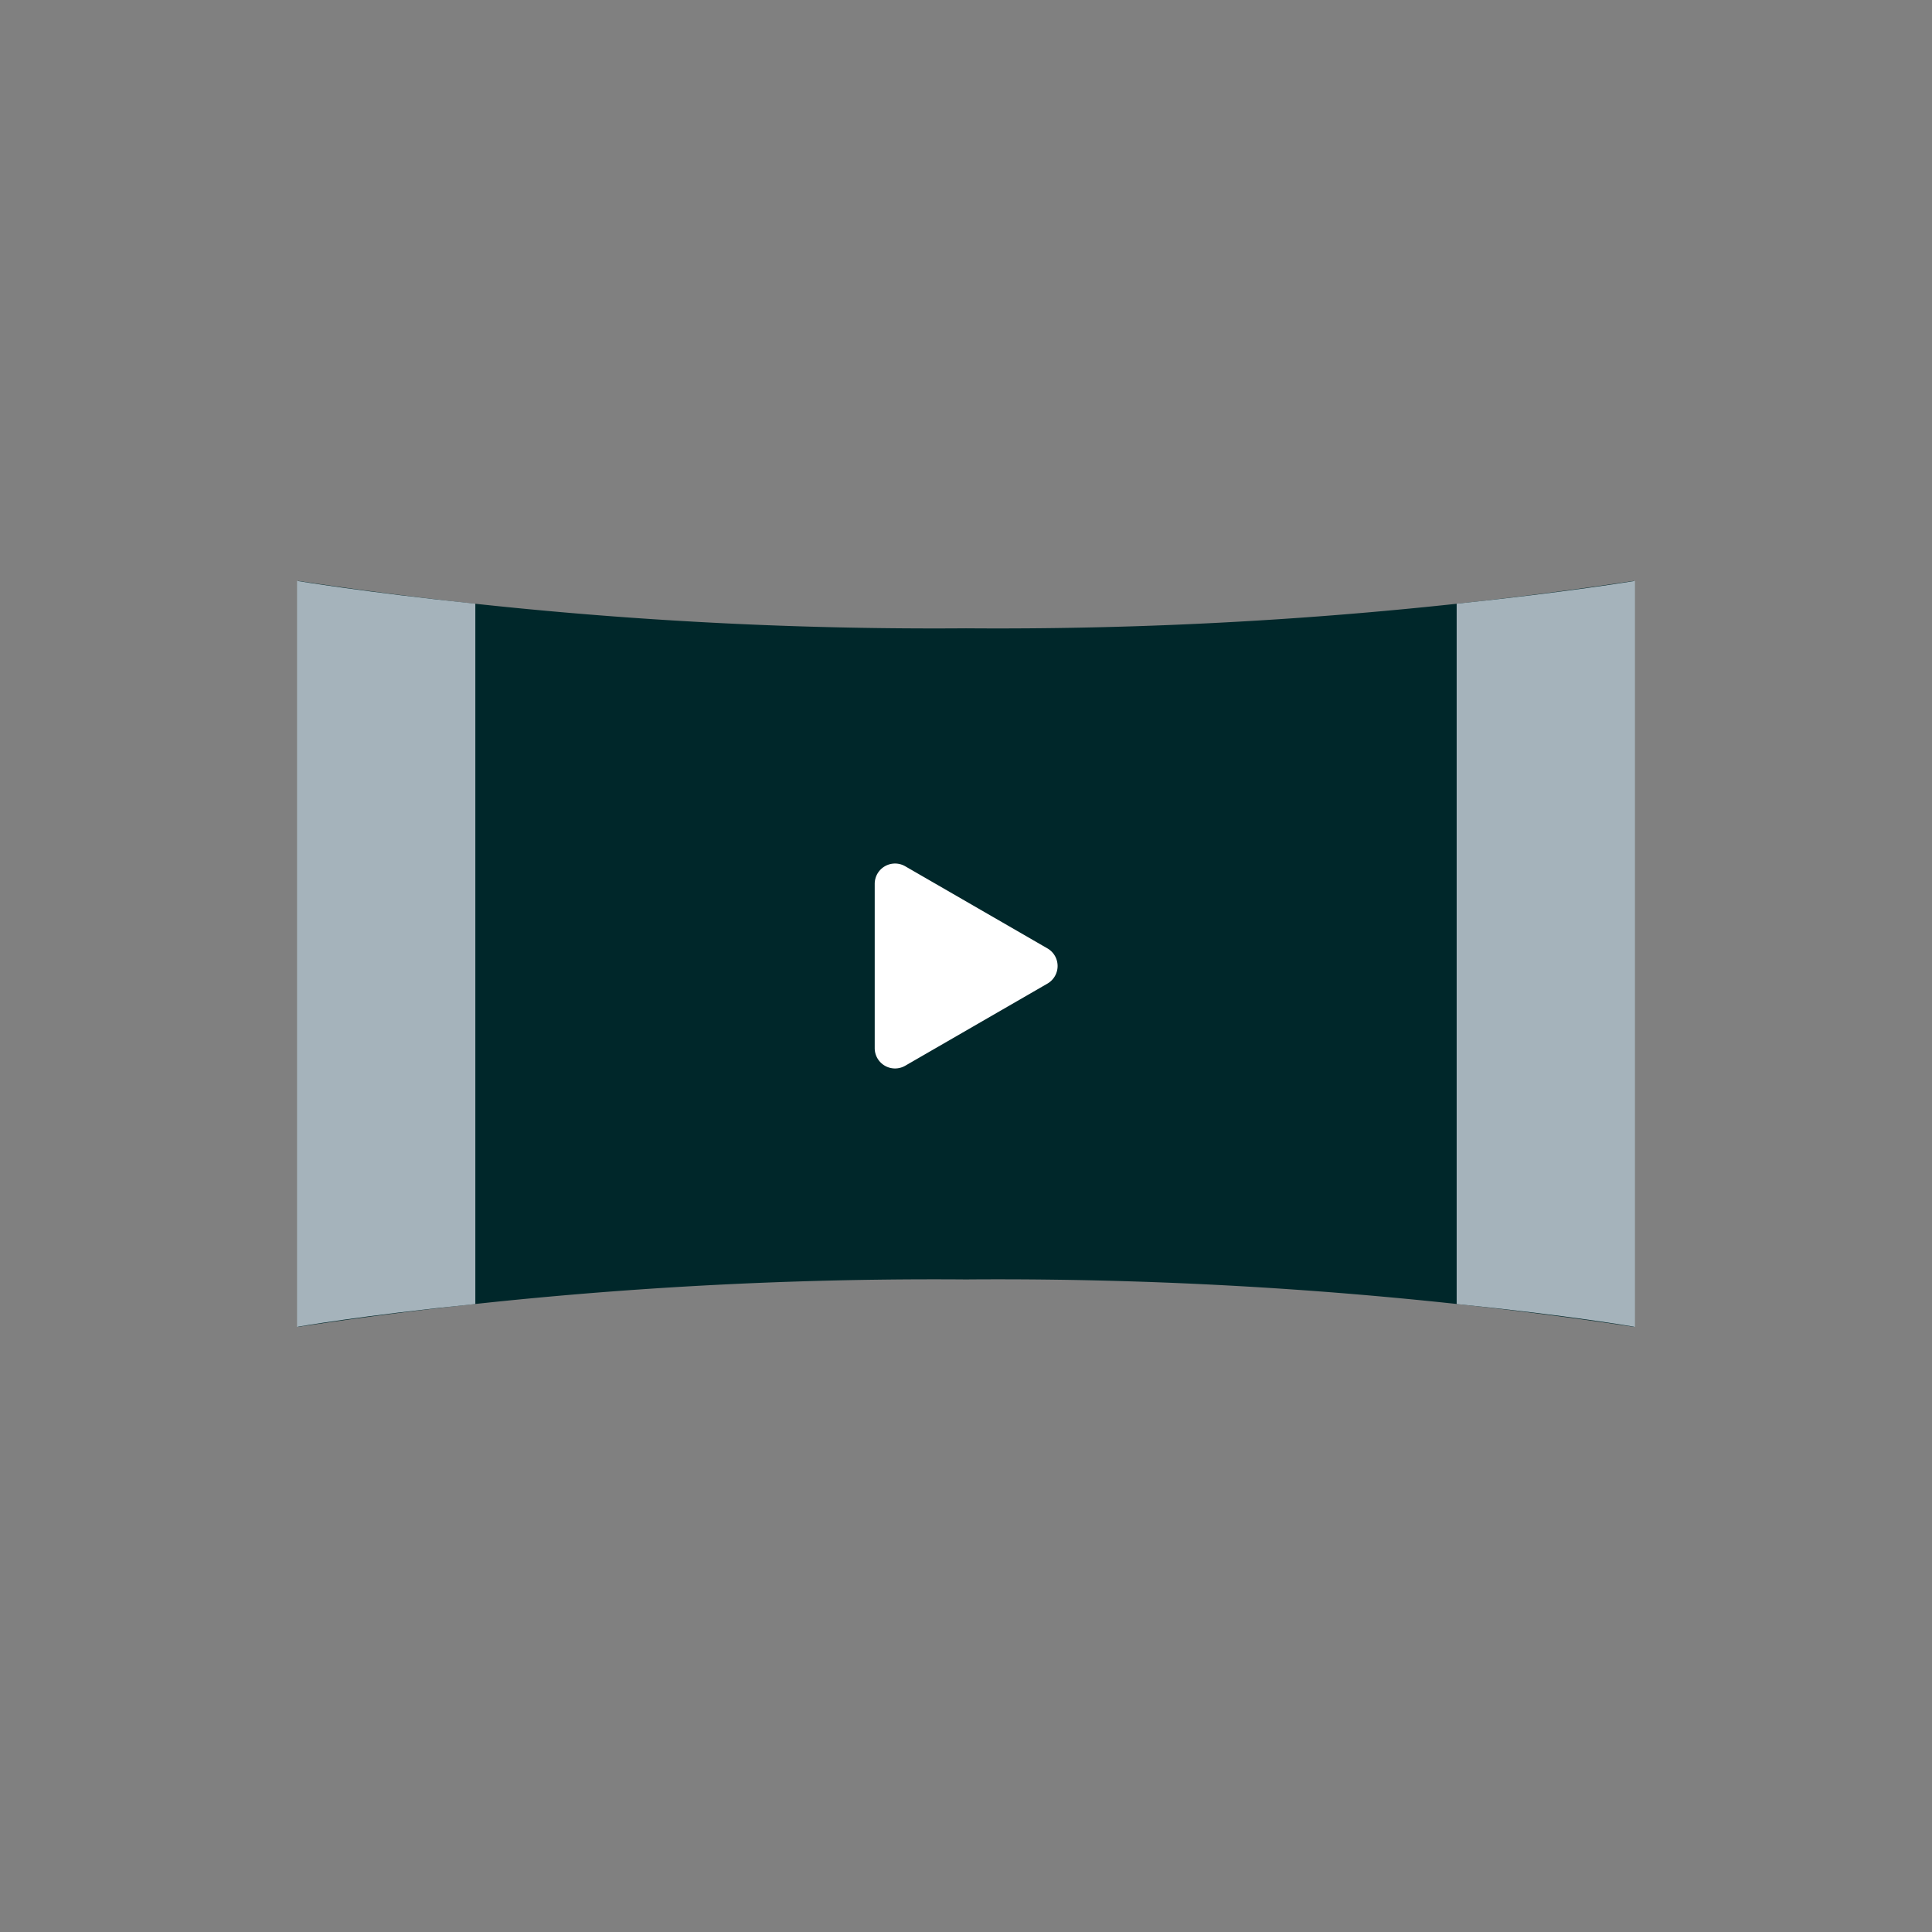 <svg id="702a61d6-2589-4a0c-af99-6f3de40a40bc" data-name="Calque 1" xmlns="http://www.w3.org/2000/svg" viewBox="0 0 54.18 54.18"><rect x="0" y="0" width="54.18" height="54.18" fill="#808080" stroke="none"/><title>icon-tv</title><path d="M27.09,17.62A119.79,119.79,0,0,1,8.36,16.29V37.21a119.79,119.79,0,0,1,18.73-1.33,119.79,119.79,0,0,1,18.73,1.33V16.29A119.79,119.79,0,0,1,27.09,17.62Z" style="fill:#00272a"/><path d="M29.38,27.58l-4,2.31a.57.57,0,0,1-.85-.49V24.78a.57.57,0,0,1,.85-.49l4,2.31A.57.57,0,0,1,29.38,27.58Z" style="fill:#fff"/><path d="M13.33,16.93c-3.15-.33-5-.64-5-.64V37.21s1.82-.32,5-.64Z" style="fill:#a5b3bb"/><path d="M40.85,16.93c3.15-.33,5-.64,5-.64V37.21s-1.82-.32-5-.64Z" style="fill:#a5b3bb"/></svg>